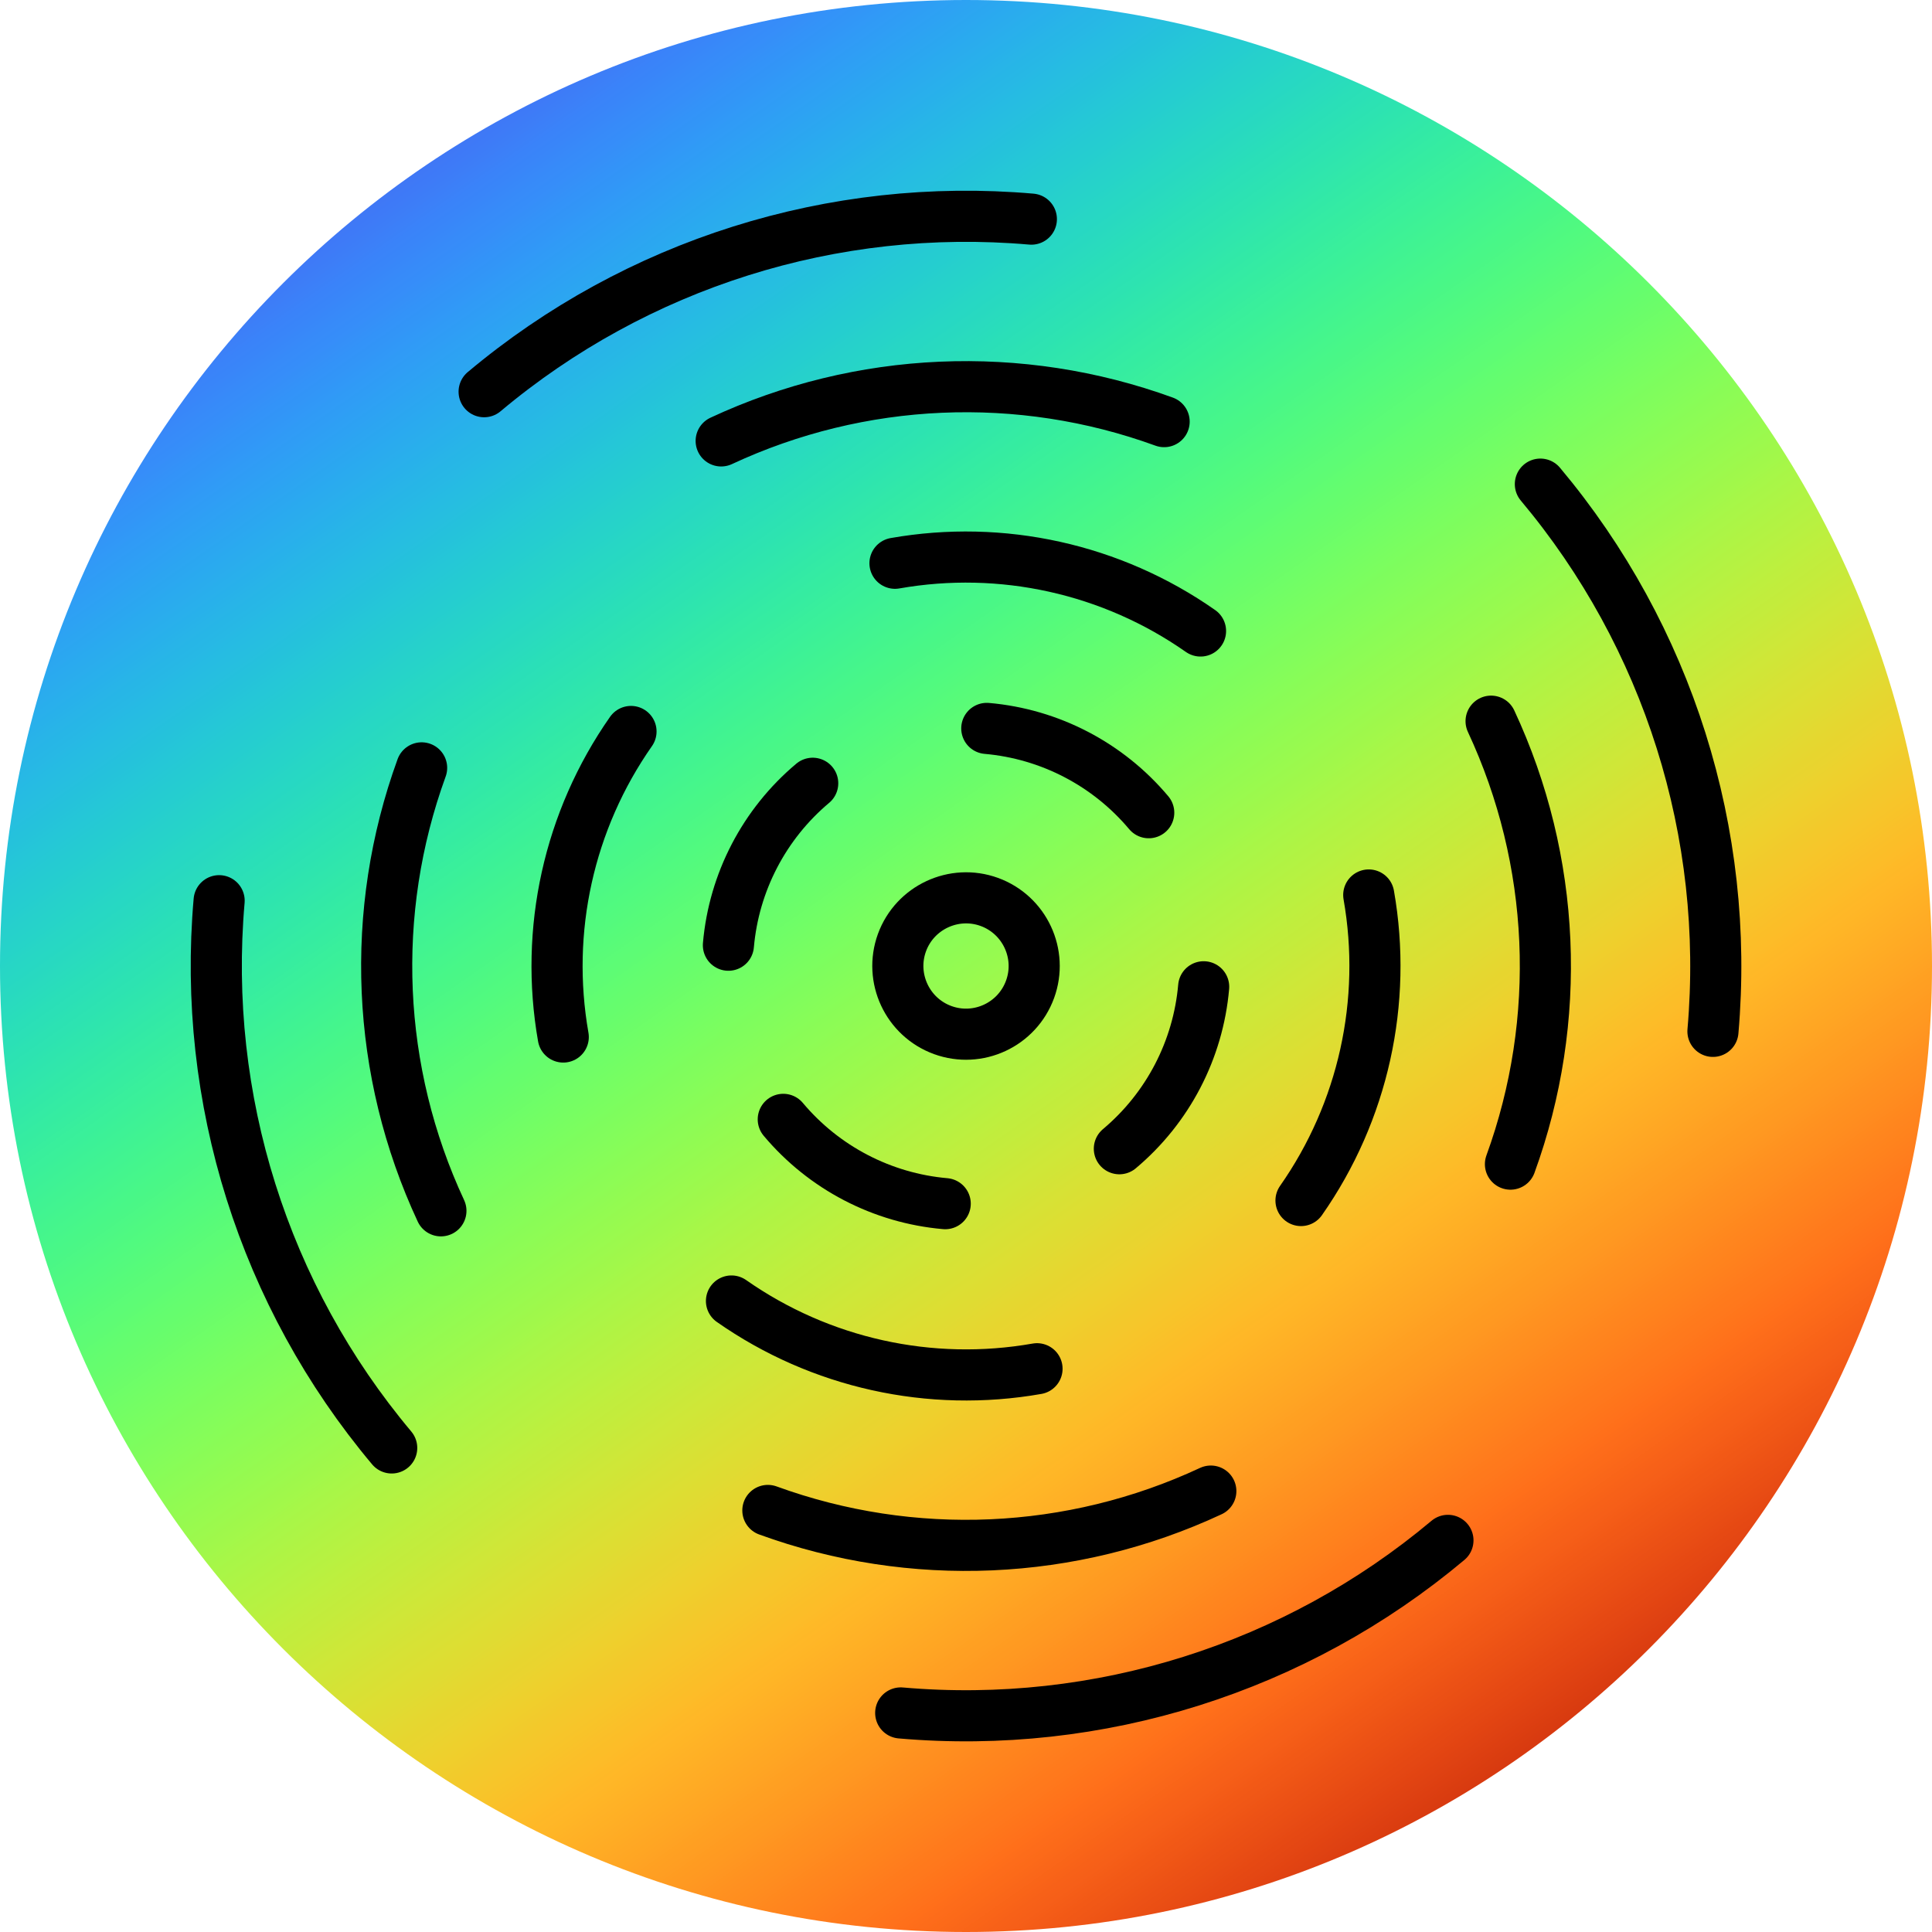 <svg class="typst-doc" viewBox="0 0 28.346 28.346" width="28.346pt" height="28.346pt" xmlns="http://www.w3.org/2000/svg" xmlns:xlink="http://www.w3.org/1999/xlink" xmlns:h5="http://www.w3.org/1999/xhtml">
    <g>
        <g transform="translate(0 0)">
            <g class="typst-group">
                <g>
                    <g transform="translate(0 0)">
                        <path class="typst-shape" fill="url(#gAB62AEAF84A876684387363647425B68)" fill-rule="nonzero" d="M 14.173 0 C 6.353 0 0 6.353 0 14.173 C 0 21.994 6.353 28.346 14.173 28.346 C 21.994 28.346 28.346 21.994 28.346 14.173 C 28.346 6.353 21.994 0 14.173 0 Z "/>
                    </g>
                    <g transform="translate(13.173 13.173)">
                        <path class="typst-shape" fill="none" stroke="#000000" stroke-width="0.75" stroke-linecap="round" stroke-linejoin="miter" stroke-miterlimit="4" d="M 1.342 0.06 C 0.824 -0.128 0.249 0.14 0.06 0.658 C -0.128 1.177 0.14 1.751 0.658 1.94 C 1.177 2.129 1.751 1.861 1.94 1.342 C 2.129 0.824 1.861 0.249 1.342 0.06 Z "/>
                    </g>
                    <g transform="translate(14.478 10.687)">
                        <path class="typst-shape" fill="none" stroke="#000000" stroke-width="0.75" stroke-linecap="round" stroke-linejoin="miter" stroke-miterlimit="4" d="M 2.376 1.237 C 1.779 0.526 0.925 0.081 0 0 "/>
                    </g>
                    <g transform="translate(10.687 11.492)">
                        <path class="typst-shape" fill="none" stroke="#000000" stroke-width="0.75" stroke-linecap="round" stroke-linejoin="miter" stroke-miterlimit="4" d="M 1.237 0 C 0.526 0.597 0.081 1.451 0 2.376 "/>
                    </g>
                    <g transform="translate(11.492 16.423)">
                        <path class="typst-shape" fill="none" stroke="#000000" stroke-width="0.75" stroke-linecap="round" stroke-linejoin="miter" stroke-miterlimit="4" d="M 0 0 C 0.597 0.711 1.451 1.156 2.376 1.237 "/>
                    </g>
                    <g transform="translate(16.423 14.478)">
                        <path class="typst-shape" fill="none" stroke="#000000" stroke-width="0.75" stroke-linecap="round" stroke-linejoin="miter" stroke-miterlimit="4" d="M 0 2.376 C 0.711 1.779 1.156 0.925 1.237 0 "/>
                    </g>
                    <g transform="translate(19.088 13.131)">
                        <path class="typst-shape" fill="none" stroke="#000000" stroke-width="0.75" stroke-linecap="round" stroke-linejoin="miter" stroke-miterlimit="4" d="M 0 4.483 C 0.913 3.18 1.27 1.567 0.994 0 "/>
                    </g>
                    <g transform="translate(13.131 8.173)">
                        <path class="typst-shape" fill="none" stroke="#000000" stroke-width="0.75" stroke-linecap="round" stroke-linejoin="miter" stroke-miterlimit="4" d="M 4.483 1.085 C 3.18 0.172 1.567 -0.185 0 0.091 "/>
                    </g>
                    <g transform="translate(8.173 10.732)">
                        <path class="typst-shape" fill="none" stroke="#000000" stroke-width="0.75" stroke-linecap="round" stroke-linejoin="miter" stroke-miterlimit="4" d="M 1.085 0 C 0.172 1.304 -0.185 2.916 0.091 4.483 "/>
                    </g>
                    <g transform="translate(10.732 19.088)">
                        <path class="typst-shape" fill="none" stroke="#000000" stroke-width="0.75" stroke-linecap="round" stroke-linejoin="miter" stroke-miterlimit="4" d="M 0 0 C 1.304 0.913 2.916 1.27 4.483 0.994 "/>
                    </g>
                    <g transform="translate(11.266 21.877)">
                        <path class="typst-shape" fill="none" stroke="#000000" stroke-width="0.75" stroke-linecap="round" stroke-linejoin="miter" stroke-miterlimit="4" d="M 0 0.284 C 2.118 1.055 4.456 0.953 6.499 0 "/>
                    </g>
                    <g transform="translate(21.877 10.581)">
                        <path class="typst-shape" fill="none" stroke="#000000" stroke-width="0.75" stroke-linecap="round" stroke-linejoin="miter" stroke-miterlimit="4" d="M 0.284 6.499 C 1.055 4.381 0.953 2.043 0 0 "/>
                    </g>
                    <g transform="translate(10.581 5.673)">
                        <path class="typst-shape" fill="none" stroke="#000000" stroke-width="0.75" stroke-linecap="round" stroke-linejoin="miter" stroke-miterlimit="4" d="M 6.499 0.513 C 4.381 -0.258 2.043 -0.156 0 0.796 "/>
                    </g>
                    <g transform="translate(5.673 11.266)">
                        <path class="typst-shape" fill="none" stroke="#000000" stroke-width="0.75" stroke-linecap="round" stroke-linejoin="miter" stroke-miterlimit="4" d="M 0.513 0 C -0.258 2.118 -0.156 4.456 0.796 6.499 "/>
                    </g>
                    <g transform="translate(3.173 13.215)">
                        <path class="typst-shape" fill="none" stroke="#000000" stroke-width="0.75" stroke-linecap="round" stroke-linejoin="miter" stroke-miterlimit="4" d="M 0.042 0 C -0.212 2.906 0.698 5.795 2.574 8.029 "/>
                    </g>
                    <g transform="translate(13.215 22.6)">
                        <path class="typst-shape" fill="none" stroke="#000000" stroke-width="0.75" stroke-linecap="round" stroke-linejoin="miter" stroke-miterlimit="4" d="M 0 2.532 C 2.906 2.786 5.795 1.875 8.029 0 "/>
                    </g>
                    <g transform="translate(22.6 7.103)">
                        <path class="typst-shape" fill="none" stroke="#000000" stroke-width="0.75" stroke-linecap="round" stroke-linejoin="miter" stroke-miterlimit="4" d="M 2.532 8.029 C 2.786 5.123 1.875 2.235 0 0 "/>
                    </g>
                    <g transform="translate(7.103 3.173)">
                        <path class="typst-shape" fill="none" stroke="#000000" stroke-width="0.75" stroke-linecap="round" stroke-linejoin="miter" stroke-miterlimit="4" d="M 8.029 0.042 C 5.123 -0.212 2.235 0.698 0 2.574 "/>
                    </g>
                </g>
            </g>
        </g>
    </g>
    <defs id="gradients">
        <linearGradient id="f28DEF73124A827F41E1FD4C55247CAE6" spreadMethod="pad" gradientUnits="userSpaceOnUse" x1="0" y1="0" x2="0.799" y2="1.141">
            <stop offset="0%" stop-color="#23171b"/>
            <stop offset="0.39%" stop-color="#271a28"/>
            <stop offset="0.39%" stop-color="#271a28"/>
            <stop offset="0.78%" stop-color="#2b1c33"/>
            <stop offset="0.78%" stop-color="#2b1c33"/>
            <stop offset="1.18%" stop-color="#2f1e3f"/>
            <stop offset="1.18%" stop-color="#2f1e3f"/>
            <stop offset="1.57%" stop-color="#32204a"/>
            <stop offset="1.57%" stop-color="#32204a"/>
            <stop offset="1.96%" stop-color="#362354"/>
            <stop offset="1.96%" stop-color="#362354"/>
            <stop offset="2.35%" stop-color="#39255f"/>
            <stop offset="2.35%" stop-color="#39255f"/>
            <stop offset="2.75%" stop-color="#3b2768"/>
            <stop offset="2.75%" stop-color="#3b2768"/>
            <stop offset="3.14%" stop-color="#3e2a72"/>
            <stop offset="3.14%" stop-color="#3e2a72"/>
            <stop offset="3.53%" stop-color="#402c7b"/>
            <stop offset="3.53%" stop-color="#402c7b"/>
            <stop offset="3.92%" stop-color="#422f83"/>
            <stop offset="3.92%" stop-color="#422f83"/>
            <stop offset="4.31%" stop-color="#44318b"/>
            <stop offset="4.31%" stop-color="#44318b"/>
            <stop offset="4.71%" stop-color="#453493"/>
            <stop offset="4.71%" stop-color="#453493"/>
            <stop offset="5.1%" stop-color="#46369b"/>
            <stop offset="5.1%" stop-color="#46369b"/>
            <stop offset="5.49%" stop-color="#4839a2"/>
            <stop offset="5.49%" stop-color="#4839a2"/>
            <stop offset="5.88%" stop-color="#493ca8"/>
            <stop offset="5.88%" stop-color="#493ca8"/>
            <stop offset="6.27%" stop-color="#493eaf"/>
            <stop offset="6.27%" stop-color="#493eaf"/>
            <stop offset="6.67%" stop-color="#4a41b5"/>
            <stop offset="6.67%" stop-color="#4a41b5"/>
            <stop offset="7.06%" stop-color="#4a44bb"/>
            <stop offset="7.06%" stop-color="#4a44bb"/>
            <stop offset="7.45%" stop-color="#4b46c0"/>
            <stop offset="7.45%" stop-color="#4b46c0"/>
            <stop offset="7.84%" stop-color="#4b49c5"/>
            <stop offset="7.84%" stop-color="#4b49c5"/>
            <stop offset="8.24%" stop-color="#4b4cca"/>
            <stop offset="8.24%" stop-color="#4b4cca"/>
            <stop offset="8.63%" stop-color="#4b4ecf"/>
            <stop offset="8.63%" stop-color="#4b4ecf"/>
            <stop offset="9.02%" stop-color="#4b51d3"/>
            <stop offset="9.02%" stop-color="#4b51d3"/>
            <stop offset="9.41%" stop-color="#4a54d7"/>
            <stop offset="9.41%" stop-color="#4a54d7"/>
            <stop offset="9.8%" stop-color="#4a56db"/>
            <stop offset="9.8%" stop-color="#4a56db"/>
            <stop offset="10.2%" stop-color="#4959de"/>
            <stop offset="10.2%" stop-color="#4959de"/>
            <stop offset="10.59%" stop-color="#495ce2"/>
            <stop offset="10.59%" stop-color="#495ce2"/>
            <stop offset="10.98%" stop-color="#485fe5"/>
            <stop offset="10.98%" stop-color="#485fe5"/>
            <stop offset="11.37%" stop-color="#4761e7"/>
            <stop offset="11.37%" stop-color="#4761e7"/>
            <stop offset="11.76%" stop-color="#4664ea"/>
            <stop offset="11.76%" stop-color="#4664ea"/>
            <stop offset="12.16%" stop-color="#4567ec"/>
            <stop offset="12.16%" stop-color="#4567ec"/>
            <stop offset="12.55%" stop-color="#446aee"/>
            <stop offset="12.55%" stop-color="#446aee"/>
            <stop offset="12.94%" stop-color="#446df0"/>
            <stop offset="12.94%" stop-color="#446df0"/>
            <stop offset="13.33%" stop-color="#426ff2"/>
            <stop offset="13.33%" stop-color="#426ff2"/>
            <stop offset="13.73%" stop-color="#4172f3"/>
            <stop offset="13.73%" stop-color="#4172f3"/>
            <stop offset="14.12%" stop-color="#4075f5"/>
            <stop offset="14.12%" stop-color="#4075f5"/>
            <stop offset="14.51%" stop-color="#3f78f6"/>
            <stop offset="14.51%" stop-color="#3f78f6"/>
            <stop offset="14.9%" stop-color="#3e7af7"/>
            <stop offset="14.9%" stop-color="#3e7af7"/>
            <stop offset="15.29%" stop-color="#3d7df7"/>
            <stop offset="15.29%" stop-color="#3d7df7"/>
            <stop offset="15.69%" stop-color="#3c80f8"/>
            <stop offset="15.69%" stop-color="#3c80f8"/>
            <stop offset="16.08%" stop-color="#3a83f9"/>
            <stop offset="16.08%" stop-color="#3a83f9"/>
            <stop offset="16.47%" stop-color="#3985f9"/>
            <stop offset="16.47%" stop-color="#3985f9"/>
            <stop offset="16.86%" stop-color="#3888f9"/>
            <stop offset="16.86%" stop-color="#3888f9"/>
            <stop offset="17.25%" stop-color="#378bf9"/>
            <stop offset="17.25%" stop-color="#378bf9"/>
            <stop offset="17.65%" stop-color="#368df9"/>
            <stop offset="17.65%" stop-color="#368df9"/>
            <stop offset="18.04%" stop-color="#3590f8"/>
            <stop offset="18.04%" stop-color="#3590f8"/>
            <stop offset="18.43%" stop-color="#3393f8"/>
            <stop offset="18.43%" stop-color="#3393f8"/>
            <stop offset="18.82%" stop-color="#3295f7"/>
            <stop offset="18.82%" stop-color="#3295f7"/>
            <stop offset="19.22%" stop-color="#3198f7"/>
            <stop offset="19.22%" stop-color="#3198f7"/>
            <stop offset="19.61%" stop-color="#309bf6"/>
            <stop offset="19.61%" stop-color="#309bf6"/>
            <stop offset="20%" stop-color="#2f9df5"/>
            <stop offset="20%" stop-color="#2f9df5"/>
            <stop offset="20.39%" stop-color="#2ea0f4"/>
            <stop offset="20.39%" stop-color="#2ea0f4"/>
            <stop offset="20.78%" stop-color="#2da2f3"/>
            <stop offset="20.78%" stop-color="#2da2f3"/>
            <stop offset="21.18%" stop-color="#2ca5f1"/>
            <stop offset="21.18%" stop-color="#2ca5f1"/>
            <stop offset="21.57%" stop-color="#2ba7f0"/>
            <stop offset="21.57%" stop-color="#2ba7f0"/>
            <stop offset="21.96%" stop-color="#2aaaef"/>
            <stop offset="21.96%" stop-color="#2aaaef"/>
            <stop offset="22.35%" stop-color="#2aaced"/>
            <stop offset="22.35%" stop-color="#2aaced"/>
            <stop offset="22.75%" stop-color="#29afec"/>
            <stop offset="22.75%" stop-color="#29afec"/>
            <stop offset="23.14%" stop-color="#28b1ea"/>
            <stop offset="23.14%" stop-color="#28b1ea"/>
            <stop offset="23.53%" stop-color="#28b4e8"/>
            <stop offset="23.53%" stop-color="#28b4e8"/>
            <stop offset="23.92%" stop-color="#27b6e6"/>
            <stop offset="23.92%" stop-color="#27b6e6"/>
            <stop offset="24.31%" stop-color="#27b8e5"/>
            <stop offset="24.31%" stop-color="#27b8e5"/>
            <stop offset="24.71%" stop-color="#26bbe3"/>
            <stop offset="24.71%" stop-color="#26bbe3"/>
            <stop offset="25.1%" stop-color="#26bde1"/>
            <stop offset="25.1%" stop-color="#26bde1"/>
            <stop offset="25.49%" stop-color="#26bfdf"/>
            <stop offset="25.49%" stop-color="#26bfdf"/>
            <stop offset="25.88%" stop-color="#25c1dc"/>
            <stop offset="25.88%" stop-color="#25c1dc"/>
            <stop offset="26.27%" stop-color="#25c3da"/>
            <stop offset="26.27%" stop-color="#25c3da"/>
            <stop offset="26.67%" stop-color="#25c6d8"/>
            <stop offset="26.67%" stop-color="#25c6d8"/>
            <stop offset="27.06%" stop-color="#25c8d6"/>
            <stop offset="27.06%" stop-color="#25c8d6"/>
            <stop offset="27.45%" stop-color="#25cad3"/>
            <stop offset="27.45%" stop-color="#25cad3"/>
            <stop offset="27.84%" stop-color="#25ccd1"/>
            <stop offset="27.84%" stop-color="#25ccd1"/>
            <stop offset="28.24%" stop-color="#25cecf"/>
            <stop offset="28.24%" stop-color="#25cecf"/>
            <stop offset="28.63%" stop-color="#26d0cc"/>
            <stop offset="28.63%" stop-color="#26d0cc"/>
            <stop offset="29.02%" stop-color="#26d2ca"/>
            <stop offset="29.02%" stop-color="#26d2ca"/>
            <stop offset="29.41%" stop-color="#26d4c8"/>
            <stop offset="29.41%" stop-color="#26d4c8"/>
            <stop offset="29.8%" stop-color="#27d6c5"/>
            <stop offset="29.8%" stop-color="#27d6c5"/>
            <stop offset="30.2%" stop-color="#27d8c3"/>
            <stop offset="30.2%" stop-color="#27d8c3"/>
            <stop offset="30.59%" stop-color="#28d9c0"/>
            <stop offset="30.59%" stop-color="#28d9c0"/>
            <stop offset="30.98%" stop-color="#29dbbe"/>
            <stop offset="30.98%" stop-color="#29dbbe"/>
            <stop offset="31.37%" stop-color="#29ddbb"/>
            <stop offset="31.37%" stop-color="#29ddbb"/>
            <stop offset="31.76%" stop-color="#2adfb8"/>
            <stop offset="31.76%" stop-color="#2adfb8"/>
            <stop offset="32.16%" stop-color="#2be0b6"/>
            <stop offset="32.16%" stop-color="#2be0b6"/>
            <stop offset="32.55%" stop-color="#2ce2b3"/>
            <stop offset="32.55%" stop-color="#2ce2b3"/>
            <stop offset="32.94%" stop-color="#2de3b1"/>
            <stop offset="32.94%" stop-color="#2de3b1"/>
            <stop offset="33.33%" stop-color="#2ee5ae"/>
            <stop offset="33.33%" stop-color="#2ee5ae"/>
            <stop offset="33.73%" stop-color="#30e6ac"/>
            <stop offset="33.73%" stop-color="#30e6ac"/>
            <stop offset="34.12%" stop-color="#31e8a9"/>
            <stop offset="34.12%" stop-color="#31e8a9"/>
            <stop offset="34.51%" stop-color="#32e9a6"/>
            <stop offset="34.51%" stop-color="#32e9a6"/>
            <stop offset="34.9%" stop-color="#34eba4"/>
            <stop offset="34.9%" stop-color="#34eba4"/>
            <stop offset="35.29%" stop-color="#35eca1"/>
            <stop offset="35.29%" stop-color="#35eca1"/>
            <stop offset="35.69%" stop-color="#37ed9f"/>
            <stop offset="35.69%" stop-color="#37ed9f"/>
            <stop offset="36.08%" stop-color="#39ef9c"/>
            <stop offset="36.08%" stop-color="#39ef9c"/>
            <stop offset="36.47%" stop-color="#3af09a"/>
            <stop offset="36.47%" stop-color="#3af09a"/>
            <stop offset="36.86%" stop-color="#3cf197"/>
            <stop offset="36.86%" stop-color="#3cf197"/>
            <stop offset="37.25%" stop-color="#3ef295"/>
            <stop offset="37.25%" stop-color="#3ef295"/>
            <stop offset="37.65%" stop-color="#40f392"/>
            <stop offset="37.65%" stop-color="#40f392"/>
            <stop offset="38.04%" stop-color="#42f490"/>
            <stop offset="38.04%" stop-color="#42f490"/>
            <stop offset="38.43%" stop-color="#44f58d"/>
            <stop offset="38.43%" stop-color="#44f58d"/>
            <stop offset="38.82%" stop-color="#46f68b"/>
            <stop offset="38.82%" stop-color="#46f68b"/>
            <stop offset="39.22%" stop-color="#48f788"/>
            <stop offset="39.22%" stop-color="#48f788"/>
            <stop offset="39.61%" stop-color="#4af786"/>
            <stop offset="39.61%" stop-color="#4af786"/>
            <stop offset="40%" stop-color="#4df884"/>
            <stop offset="40%" stop-color="#4df884"/>
            <stop offset="40.39%" stop-color="#4ff981"/>
            <stop offset="40.39%" stop-color="#4ff981"/>
            <stop offset="40.78%" stop-color="#51fa7f"/>
            <stop offset="40.78%" stop-color="#51fa7f"/>
            <stop offset="41.18%" stop-color="#54fa7d"/>
            <stop offset="41.18%" stop-color="#54fa7d"/>
            <stop offset="41.57%" stop-color="#56fb7a"/>
            <stop offset="41.57%" stop-color="#56fb7a"/>
            <stop offset="41.96%" stop-color="#59fb78"/>
            <stop offset="41.96%" stop-color="#59fb78"/>
            <stop offset="42.35%" stop-color="#5cfc76"/>
            <stop offset="42.35%" stop-color="#5cfc76"/>
            <stop offset="42.75%" stop-color="#5efc74"/>
            <stop offset="42.75%" stop-color="#5efc74"/>
            <stop offset="43.14%" stop-color="#61fd71"/>
            <stop offset="43.14%" stop-color="#61fd71"/>
            <stop offset="43.53%" stop-color="#64fd6f"/>
            <stop offset="43.53%" stop-color="#64fd6f"/>
            <stop offset="43.92%" stop-color="#66fd6d"/>
            <stop offset="43.92%" stop-color="#66fd6d"/>
            <stop offset="44.31%" stop-color="#69fd6b"/>
            <stop offset="44.31%" stop-color="#69fd6b"/>
            <stop offset="44.71%" stop-color="#6cfd69"/>
            <stop offset="44.71%" stop-color="#6cfd69"/>
            <stop offset="45.1%" stop-color="#6ffe67"/>
            <stop offset="45.1%" stop-color="#6ffe67"/>
            <stop offset="45.49%" stop-color="#72fe65"/>
            <stop offset="45.49%" stop-color="#72fe65"/>
            <stop offset="45.88%" stop-color="#75fe63"/>
            <stop offset="45.88%" stop-color="#75fe63"/>
            <stop offset="46.27%" stop-color="#78fe61"/>
            <stop offset="46.27%" stop-color="#78fe61"/>
            <stop offset="46.67%" stop-color="#7bfe5f"/>
            <stop offset="46.67%" stop-color="#7bfe5f"/>
            <stop offset="47.06%" stop-color="#7efd5d"/>
            <stop offset="47.06%" stop-color="#7efd5d"/>
            <stop offset="47.45%" stop-color="#81fd5c"/>
            <stop offset="47.45%" stop-color="#81fd5c"/>
            <stop offset="47.84%" stop-color="#84fd5a"/>
            <stop offset="47.84%" stop-color="#84fd5a"/>
            <stop offset="48.24%" stop-color="#87fd58"/>
            <stop offset="48.24%" stop-color="#87fd58"/>
            <stop offset="48.63%" stop-color="#8afc56"/>
            <stop offset="48.63%" stop-color="#8afc56"/>
            <stop offset="49.02%" stop-color="#8dfc55"/>
            <stop offset="49.02%" stop-color="#8dfc55"/>
            <stop offset="49.41%" stop-color="#90fb53"/>
            <stop offset="49.41%" stop-color="#90fb53"/>
            <stop offset="49.8%" stop-color="#93fb51"/>
            <stop offset="49.8%" stop-color="#93fb51"/>
            <stop offset="50.2%" stop-color="#96fa50"/>
            <stop offset="50.2%" stop-color="#96fa50"/>
            <stop offset="50.59%" stop-color="#99fa4e"/>
            <stop offset="50.59%" stop-color="#99fa4e"/>
            <stop offset="50.98%" stop-color="#9cf94d"/>
            <stop offset="50.98%" stop-color="#9cf94d"/>
            <stop offset="51.37%" stop-color="#9ff84b"/>
            <stop offset="51.37%" stop-color="#9ff84b"/>
            <stop offset="51.76%" stop-color="#a2f84a"/>
            <stop offset="51.76%" stop-color="#a2f84a"/>
            <stop offset="52.16%" stop-color="#a6f748"/>
            <stop offset="52.16%" stop-color="#a6f748"/>
            <stop offset="52.55%" stop-color="#a9f647"/>
            <stop offset="52.55%" stop-color="#a9f647"/>
            <stop offset="52.94%" stop-color="#acf546"/>
            <stop offset="52.94%" stop-color="#acf546"/>
            <stop offset="53.33%" stop-color="#aff444"/>
            <stop offset="53.33%" stop-color="#aff444"/>
            <stop offset="53.73%" stop-color="#b2f343"/>
            <stop offset="53.73%" stop-color="#b2f343"/>
            <stop offset="54.12%" stop-color="#b5f242"/>
            <stop offset="54.12%" stop-color="#b5f242"/>
            <stop offset="54.51%" stop-color="#b8f141"/>
            <stop offset="54.51%" stop-color="#b8f141"/>
            <stop offset="54.9%" stop-color="#bbf03f"/>
            <stop offset="54.9%" stop-color="#bbf03f"/>
            <stop offset="55.29%" stop-color="#beef3e"/>
            <stop offset="55.29%" stop-color="#beef3e"/>
            <stop offset="55.69%" stop-color="#c1ed3d"/>
            <stop offset="55.69%" stop-color="#c1ed3d"/>
            <stop offset="56.08%" stop-color="#c3ec3c"/>
            <stop offset="56.08%" stop-color="#c3ec3c"/>
            <stop offset="56.47%" stop-color="#c6eb3b"/>
            <stop offset="56.47%" stop-color="#c6eb3b"/>
            <stop offset="56.86%" stop-color="#c9e93a"/>
            <stop offset="56.86%" stop-color="#c9e93a"/>
            <stop offset="57.25%" stop-color="#cce839"/>
            <stop offset="57.25%" stop-color="#cce839"/>
            <stop offset="57.65%" stop-color="#cfe738"/>
            <stop offset="57.65%" stop-color="#cfe738"/>
            <stop offset="58.04%" stop-color="#d1e537"/>
            <stop offset="58.04%" stop-color="#d1e537"/>
            <stop offset="58.43%" stop-color="#d4e336"/>
            <stop offset="58.43%" stop-color="#d4e336"/>
            <stop offset="58.82%" stop-color="#d7e235"/>
            <stop offset="58.82%" stop-color="#d7e235"/>
            <stop offset="59.22%" stop-color="#d9e034"/>
            <stop offset="59.22%" stop-color="#d9e034"/>
            <stop offset="59.61%" stop-color="#dcdf33"/>
            <stop offset="59.61%" stop-color="#dcdf33"/>
            <stop offset="60%" stop-color="#dedd32"/>
            <stop offset="60%" stop-color="#dedd32"/>
            <stop offset="60.39%" stop-color="#e0db32"/>
            <stop offset="60.39%" stop-color="#e0db32"/>
            <stop offset="60.78%" stop-color="#e3d931"/>
            <stop offset="60.78%" stop-color="#e3d931"/>
            <stop offset="61.18%" stop-color="#e5d730"/>
            <stop offset="61.18%" stop-color="#e5d730"/>
            <stop offset="61.57%" stop-color="#e7d52f"/>
            <stop offset="61.57%" stop-color="#e7d52f"/>
            <stop offset="61.96%" stop-color="#e9d42f"/>
            <stop offset="61.96%" stop-color="#e9d42f"/>
            <stop offset="62.35%" stop-color="#ecd22e"/>
            <stop offset="62.35%" stop-color="#ecd22e"/>
            <stop offset="62.75%" stop-color="#eed02d"/>
            <stop offset="62.75%" stop-color="#eed02d"/>
            <stop offset="63.14%" stop-color="#f0ce2c"/>
            <stop offset="63.14%" stop-color="#f0ce2c"/>
            <stop offset="63.53%" stop-color="#f1cb2c"/>
            <stop offset="63.53%" stop-color="#f1cb2c"/>
            <stop offset="63.92%" stop-color="#f3c92b"/>
            <stop offset="63.92%" stop-color="#f3c92b"/>
            <stop offset="64.31%" stop-color="#f5c72b"/>
            <stop offset="64.31%" stop-color="#f5c72b"/>
            <stop offset="64.71%" stop-color="#f7c52a"/>
            <stop offset="64.71%" stop-color="#f7c52a"/>
            <stop offset="65.1%" stop-color="#f8c329"/>
            <stop offset="65.1%" stop-color="#f8c329"/>
            <stop offset="65.49%" stop-color="#fac029"/>
            <stop offset="65.49%" stop-color="#fac029"/>
            <stop offset="65.88%" stop-color="#fbbe28"/>
            <stop offset="65.88%" stop-color="#fbbe28"/>
            <stop offset="66.27%" stop-color="#fdbc28"/>
            <stop offset="66.27%" stop-color="#fdbc28"/>
            <stop offset="66.67%" stop-color="#feb927"/>
            <stop offset="66.67%" stop-color="#feb927"/>
            <stop offset="67.06%" stop-color="#ffb727"/>
            <stop offset="67.06%" stop-color="#ffb727"/>
            <stop offset="67.45%" stop-color="#ffb526"/>
            <stop offset="67.45%" stop-color="#ffb526"/>
            <stop offset="67.84%" stop-color="#ffb226"/>
            <stop offset="67.84%" stop-color="#ffb226"/>
            <stop offset="68.24%" stop-color="#ffb025"/>
            <stop offset="68.24%" stop-color="#ffb025"/>
            <stop offset="68.63%" stop-color="#ffad25"/>
            <stop offset="68.63%" stop-color="#ffad25"/>
            <stop offset="69.02%" stop-color="#ffab24"/>
            <stop offset="69.02%" stop-color="#ffab24"/>
            <stop offset="69.41%" stop-color="#ffa824"/>
            <stop offset="69.41%" stop-color="#ffa824"/>
            <stop offset="69.8%" stop-color="#ffa623"/>
            <stop offset="69.8%" stop-color="#ffa623"/>
            <stop offset="70.2%" stop-color="#ffa323"/>
            <stop offset="70.2%" stop-color="#ffa323"/>
            <stop offset="70.59%" stop-color="#ffa022"/>
            <stop offset="70.59%" stop-color="#ffa022"/>
            <stop offset="70.98%" stop-color="#ff9e22"/>
            <stop offset="70.98%" stop-color="#ff9e22"/>
            <stop offset="71.37%" stop-color="#ff9b21"/>
            <stop offset="71.37%" stop-color="#ff9b21"/>
            <stop offset="71.76%" stop-color="#ff9921"/>
            <stop offset="71.76%" stop-color="#ff9921"/>
            <stop offset="72.16%" stop-color="#ff9621"/>
            <stop offset="72.16%" stop-color="#ff9621"/>
            <stop offset="72.55%" stop-color="#ff9320"/>
            <stop offset="72.55%" stop-color="#ff9320"/>
            <stop offset="72.94%" stop-color="#ff9020"/>
            <stop offset="72.94%" stop-color="#ff9020"/>
            <stop offset="73.33%" stop-color="#ff8e1f"/>
            <stop offset="73.33%" stop-color="#ff8e1f"/>
            <stop offset="73.73%" stop-color="#ff8b1f"/>
            <stop offset="73.73%" stop-color="#ff8b1f"/>
            <stop offset="74.12%" stop-color="#ff881e"/>
            <stop offset="74.12%" stop-color="#ff881e"/>
            <stop offset="74.51%" stop-color="#ff851e"/>
            <stop offset="74.51%" stop-color="#ff851e"/>
            <stop offset="74.9%" stop-color="#ff831d"/>
            <stop offset="74.9%" stop-color="#ff831d"/>
            <stop offset="75.29%" stop-color="#ff801d"/>
            <stop offset="75.29%" stop-color="#ff801d"/>
            <stop offset="75.69%" stop-color="#ff7d1d"/>
            <stop offset="75.69%" stop-color="#ff7d1d"/>
            <stop offset="76.08%" stop-color="#ff7a1c"/>
            <stop offset="76.08%" stop-color="#ff7a1c"/>
            <stop offset="76.47%" stop-color="#ff781c"/>
            <stop offset="76.47%" stop-color="#ff781c"/>
            <stop offset="76.86%" stop-color="#ff751b"/>
            <stop offset="76.86%" stop-color="#ff751b"/>
            <stop offset="77.25%" stop-color="#ff721b"/>
            <stop offset="77.25%" stop-color="#ff721b"/>
            <stop offset="77.65%" stop-color="#ff6f1a"/>
            <stop offset="77.65%" stop-color="#ff6f1a"/>
            <stop offset="78.04%" stop-color="#fd6c1a"/>
            <stop offset="78.04%" stop-color="#fd6c1a"/>
            <stop offset="78.43%" stop-color="#fc6a19"/>
            <stop offset="78.43%" stop-color="#fc6a19"/>
            <stop offset="78.82%" stop-color="#fa6719"/>
            <stop offset="78.82%" stop-color="#fa6719"/>
            <stop offset="79.22%" stop-color="#f96418"/>
            <stop offset="79.22%" stop-color="#f96418"/>
            <stop offset="79.61%" stop-color="#f76118"/>
            <stop offset="79.61%" stop-color="#f76118"/>
            <stop offset="80%" stop-color="#f65f18"/>
            <stop offset="80%" stop-color="#f65f18"/>
            <stop offset="80.39%" stop-color="#f45c17"/>
            <stop offset="80.39%" stop-color="#f45c17"/>
            <stop offset="80.78%" stop-color="#f25916"/>
            <stop offset="80.78%" stop-color="#f25916"/>
            <stop offset="81.18%" stop-color="#f05716"/>
            <stop offset="81.18%" stop-color="#f05716"/>
            <stop offset="81.57%" stop-color="#ee5415"/>
            <stop offset="81.57%" stop-color="#ee5415"/>
            <stop offset="81.96%" stop-color="#ec5115"/>
            <stop offset="81.96%" stop-color="#ec5115"/>
            <stop offset="82.35%" stop-color="#ea4f14"/>
            <stop offset="82.35%" stop-color="#ea4f14"/>
            <stop offset="82.75%" stop-color="#e84c14"/>
            <stop offset="82.75%" stop-color="#e84c14"/>
            <stop offset="83.14%" stop-color="#e64913"/>
            <stop offset="83.14%" stop-color="#e64913"/>
            <stop offset="83.53%" stop-color="#e44713"/>
            <stop offset="83.53%" stop-color="#e44713"/>
            <stop offset="83.92%" stop-color="#e24412"/>
            <stop offset="83.92%" stop-color="#e24412"/>
            <stop offset="84.31%" stop-color="#df4212"/>
            <stop offset="84.31%" stop-color="#df4212"/>
            <stop offset="84.71%" stop-color="#dd3f11"/>
            <stop offset="84.71%" stop-color="#dd3f11"/>
            <stop offset="85.1%" stop-color="#da3d10"/>
            <stop offset="85.1%" stop-color="#da3d10"/>
            <stop offset="85.49%" stop-color="#d83a10"/>
            <stop offset="85.49%" stop-color="#d83a10"/>
            <stop offset="85.88%" stop-color="#d5380f"/>
            <stop offset="85.88%" stop-color="#d5380f"/>
            <stop offset="86.27%" stop-color="#d3360f"/>
            <stop offset="86.27%" stop-color="#d3360f"/>
            <stop offset="86.67%" stop-color="#d0330e"/>
            <stop offset="86.67%" stop-color="#d0330e"/>
            <stop offset="87.06%" stop-color="#ce310d"/>
            <stop offset="87.06%" stop-color="#ce310d"/>
            <stop offset="87.45%" stop-color="#cb2f0d"/>
            <stop offset="87.45%" stop-color="#cb2f0d"/>
            <stop offset="87.84%" stop-color="#c92d0c"/>
            <stop offset="87.84%" stop-color="#c92d0c"/>
            <stop offset="88.24%" stop-color="#c62a0b"/>
            <stop offset="88.24%" stop-color="#c62a0b"/>
            <stop offset="88.63%" stop-color="#c3280b"/>
            <stop offset="88.63%" stop-color="#c3280b"/>
            <stop offset="89.02%" stop-color="#c1260a"/>
            <stop offset="89.02%" stop-color="#c1260a"/>
            <stop offset="89.41%" stop-color="#be2409"/>
            <stop offset="89.41%" stop-color="#be2409"/>
            <stop offset="89.8%" stop-color="#bb2309"/>
            <stop offset="89.8%" stop-color="#bb2309"/>
            <stop offset="90.2%" stop-color="#b92108"/>
            <stop offset="90.2%" stop-color="#b92108"/>
            <stop offset="90.59%" stop-color="#b61f07"/>
            <stop offset="90.59%" stop-color="#b61f07"/>
            <stop offset="90.98%" stop-color="#b41d07"/>
            <stop offset="90.98%" stop-color="#b41d07"/>
            <stop offset="91.37%" stop-color="#b11b06"/>
            <stop offset="91.37%" stop-color="#b11b06"/>
            <stop offset="91.76%" stop-color="#af1a05"/>
            <stop offset="91.76%" stop-color="#af1a05"/>
            <stop offset="92.16%" stop-color="#ac1805"/>
            <stop offset="92.16%" stop-color="#ac1805"/>
            <stop offset="92.55%" stop-color="#aa1704"/>
            <stop offset="92.55%" stop-color="#aa1704"/>
            <stop offset="92.94%" stop-color="#a81604"/>
            <stop offset="92.94%" stop-color="#a81604"/>
            <stop offset="93.33%" stop-color="#a51403"/>
            <stop offset="93.33%" stop-color="#a51403"/>
            <stop offset="93.73%" stop-color="#a31302"/>
            <stop offset="93.73%" stop-color="#a31302"/>
            <stop offset="94.12%" stop-color="#a11202"/>
            <stop offset="94.12%" stop-color="#a11202"/>
            <stop offset="94.51%" stop-color="#9f1101"/>
            <stop offset="94.51%" stop-color="#9f1101"/>
            <stop offset="94.9%" stop-color="#9d1000"/>
            <stop offset="94.9%" stop-color="#9d1000"/>
            <stop offset="95.29%" stop-color="#9b0f00"/>
            <stop offset="95.29%" stop-color="#9b0f00"/>
            <stop offset="95.69%" stop-color="#9a0e00"/>
            <stop offset="95.69%" stop-color="#9a0e00"/>
            <stop offset="96.08%" stop-color="#980e00"/>
            <stop offset="96.08%" stop-color="#980e00"/>
            <stop offset="96.47%" stop-color="#960d00"/>
            <stop offset="96.47%" stop-color="#960d00"/>
            <stop offset="96.86%" stop-color="#950c00"/>
            <stop offset="96.86%" stop-color="#950c00"/>
            <stop offset="97.25%" stop-color="#940c00"/>
            <stop offset="97.25%" stop-color="#940c00"/>
            <stop offset="97.65%" stop-color="#930c00"/>
            <stop offset="97.65%" stop-color="#930c00"/>
            <stop offset="98.04%" stop-color="#920c00"/>
            <stop offset="98.04%" stop-color="#920c00"/>
            <stop offset="98.43%" stop-color="#910b00"/>
            <stop offset="98.43%" stop-color="#910b00"/>
            <stop offset="98.82%" stop-color="#910c00"/>
            <stop offset="98.82%" stop-color="#910c00"/>
            <stop offset="99.22%" stop-color="#900c00"/>
            <stop offset="99.22%" stop-color="#900c00"/>
            <stop offset="99.61%" stop-color="#900c00"/>
            <stop offset="99.61%" stop-color="#900c00"/>
            <stop offset="100%" stop-color="#900c00"/>
        </linearGradient>
    </defs>
    <defs id="gradient-refs">
        <linearGradient gradientTransform="matrix(28.346 0 0 28.346 0 0)" id="gAB62AEAF84A876684387363647425B68" href="#f28DEF73124A827F41E1FD4C55247CAE6" xlink:href="#f28DEF73124A827F41E1FD4C55247CAE6"/>
    </defs>
</svg>
